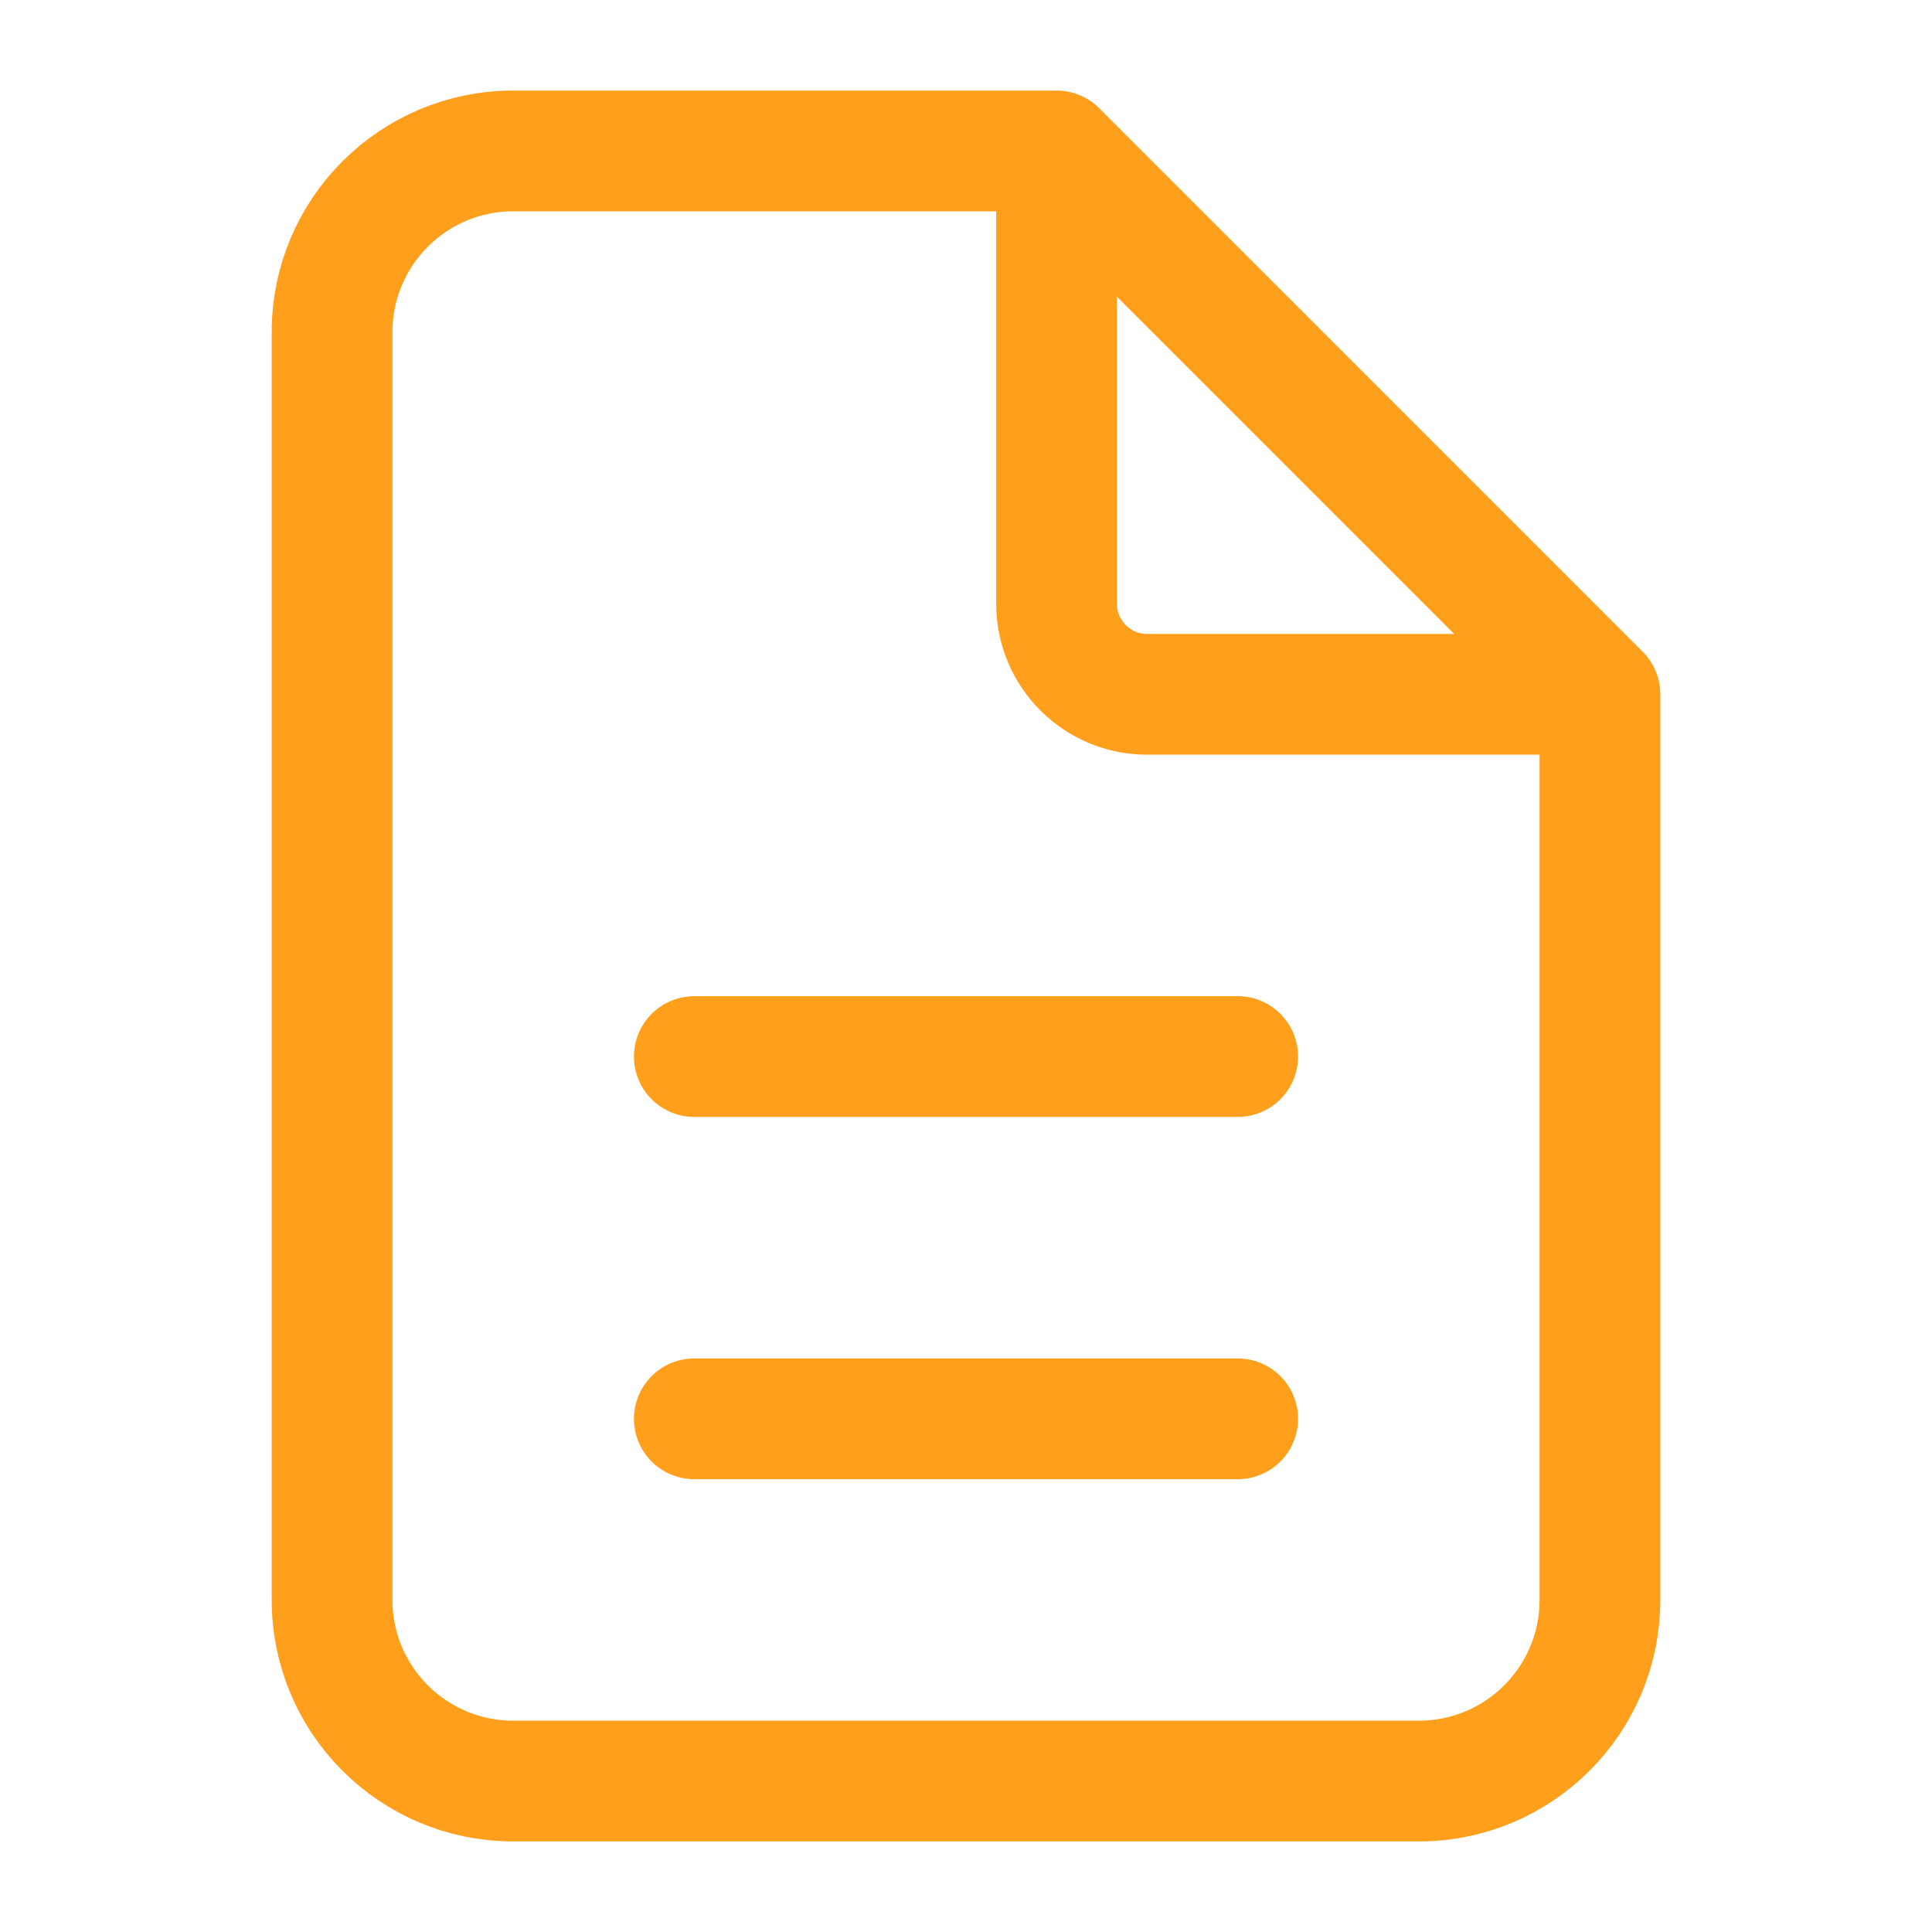 <svg width="16" height="16" viewBox="0 0 16 16" fill="none" xmlns="http://www.w3.org/2000/svg">
<path d="M8.75 1.25H4.25C3.422 1.25 2.75 1.922 2.75 2.75V13.25C2.75 14.079 3.422 14.75 4.25 14.75H11.75C12.578 14.75 13.25 14.079 13.25 13.25V5.75M8.75 1.25L13.25 5.75M8.75 1.25V5C8.75 5.414 9.086 5.75 9.5 5.75H13.25M5.75 8.75H10.25M5.75 11.75H10.25" stroke="#FF9F1C" stroke-linecap="round" stroke-linejoin="round"/>
</svg>
